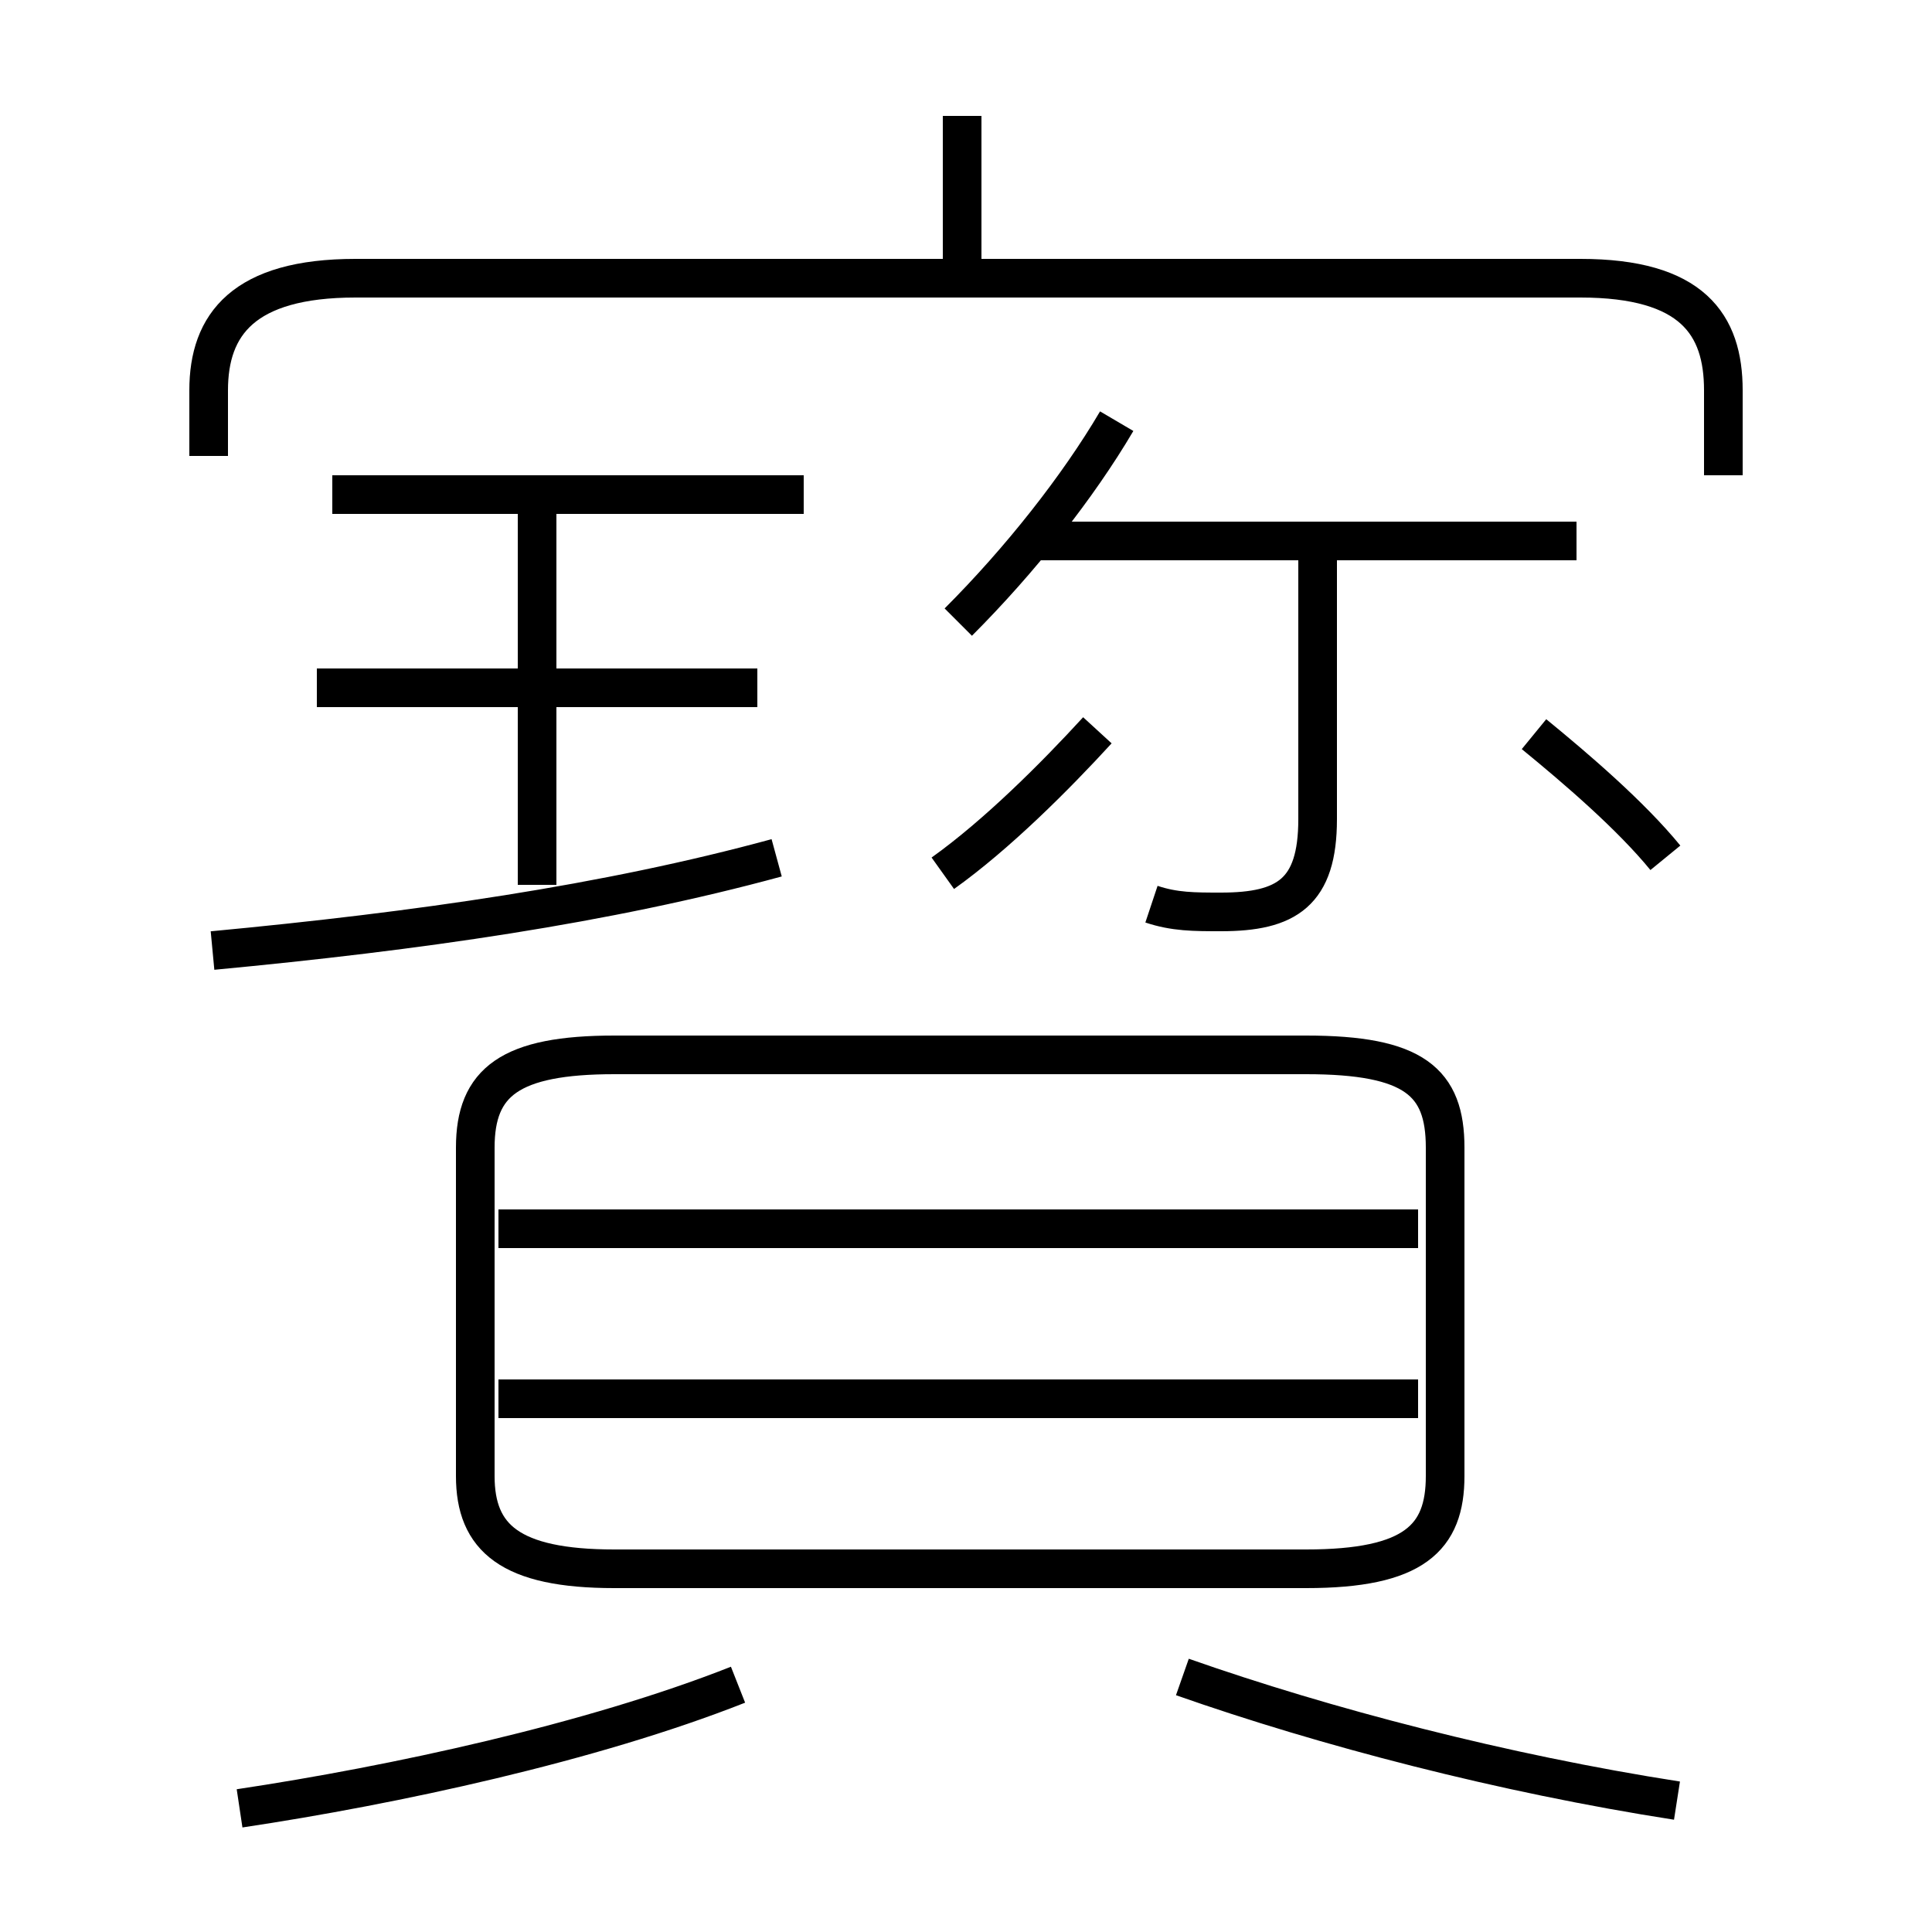 <?xml version='1.0' encoding='utf8'?>
<svg viewBox="0.0 -44.0 50.0 50.0" version="1.1" xmlns="http://www.w3.org/2000/svg">
<rect x="0.0" y="-44.0" width="50.0" height="50.0" fill="#808080" stroke="none"/>
<rect x="-1000" y="-1000" width="2000" height="2000" stroke="white" fill="white"/>
<g style="fill:none; stroke:#000000;  stroke-width:1">
<path d="M 29.8 20.6 C 30.4 20.4 30.9 20.4 31.6 20.4 C 33.3 20.4 34.1 20.9 34.1 22.8 L 34.1 30.2 M 24.8 27.9 C 26.4 29.5 27.9 31.4 28.9 33.1 M 40.8 30.0 L 26.6 30.0 M 15.9 3.4 L 33.8 3.4 C 36.6 3.4 37.4 4.2 37.4 5.8 L 37.4 14.3 C 37.4 16.0 36.6 16.7 33.8 16.7 L 15.9 16.7 C 13.2 16.7 12.3 16.0 12.3 14.3 L 12.3 5.8 C 12.3 4.2 13.2 3.4 15.9 3.4 Z M 36.7 7.8 L 12.9 7.8 M 36.7 12.2 L 12.9 12.2 M 44.6 31.7 L 44.6 33.9 C 44.6 35.6 43.8 36.8 40.9 36.8 L 9.2 36.8 C 6.3 36.8 5.4 35.6 5.4 33.9 L 5.4 32.2 M 24.9 37.0 L 24.9 41.0 M 5.5 19.4 C 10.8 19.9 15.7 20.6 20.1 21.8 M 13.9 21.1 L 13.9 30.8 M 19.6 26.2 L 8.2 26.2 M 20.8 31.2 L 8.6 31.2 M 6.2 -2.8 C 10.2 -2.2 15.3 -1.1 19.1 0.4 M 43.4 -2.6 C 38.9 -1.9 34.3 -0.7 30.6 0.6 M 43.1 21.8 C 42.2 22.9 40.8 24.1 39.7 25.0 M 24.4 21.4 C 25.8 22.4 27.3 23.9 28.4 25.1 " transform="scale(1, -1)" />
</g>
</svg>